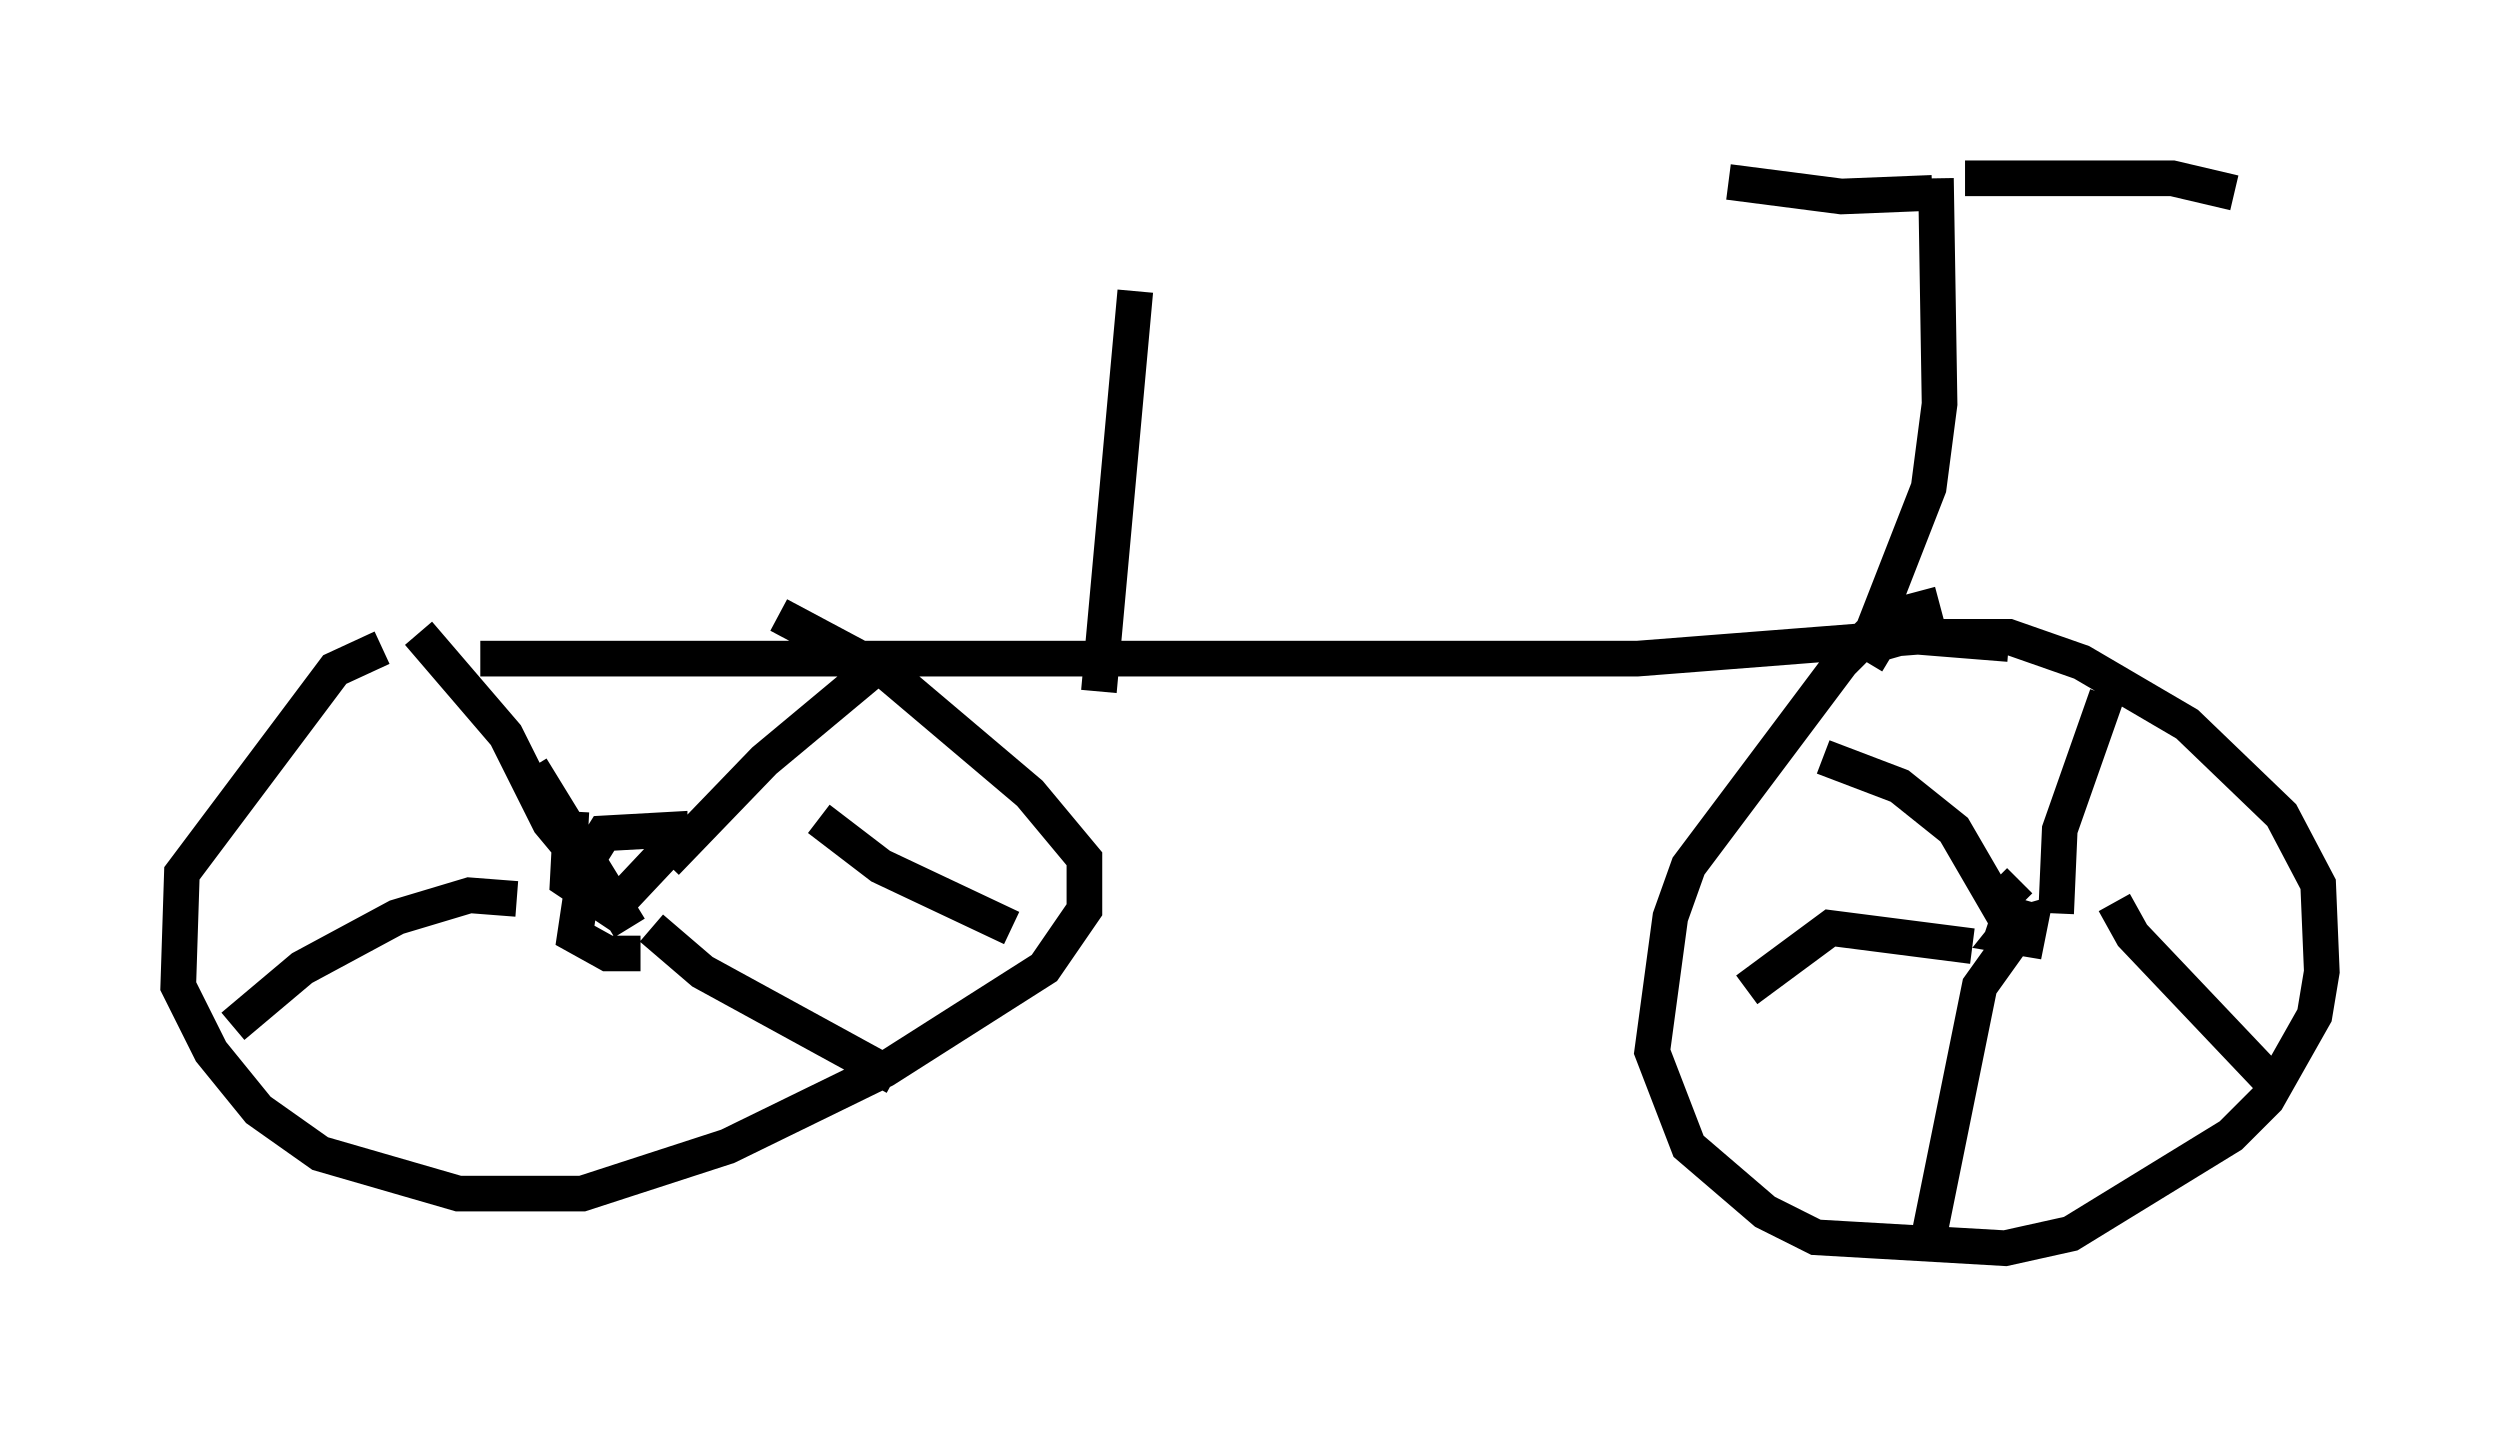 <?xml version="1.0" encoding="utf-8" ?>
<svg baseProfile="full" height="40.217" version="1.1" width="70.128" xmlns="http://www.w3.org/2000/svg" xmlns:ev="http://www.w3.org/2001/xml-events" xmlns:xlink="http://www.w3.org/1999/xlink"><defs /><rect fill="white" height="40.217" width="70.128" x="0" y="0" /><path d="M9.185, 18.067 m4.288, 0.408 l32.463, 0.0 7.861, -0.613 l2.552, 0.204 m-45.632, 0.102 l-1.327, 0.613 -4.288, 5.717 l-0.102, 3.165 0.919, 1.838 l1.327, 1.633 1.735, 1.225 l3.879, 1.123 3.471, 0.0 l4.083, -1.327 4.39, -2.144 l4.492, -2.858 1.123, -1.633 l0.0, -1.429 -1.531, -1.838 l-3.981, -3.369 -3.063, -1.633 m32.565, -0.306 l-1.531, 0.408 -1.225, 1.225 l-4.288, 5.717 -0.51, 1.429 l-0.51, 3.777 1.021, 2.654 l2.144, 1.838 1.429, 0.715 l5.308, 0.306 1.838, -0.408 l4.492, -2.756 1.021, -1.021 l1.327, -2.348 0.204, -1.225 l-0.102, -2.45 -1.021, -1.94 l-2.654, -2.552 -2.96, -1.735 l-2.042, -0.715 -2.96, 0.0 l-0.715, 0.204 -0.306, 0.51 m-37.465, 2.96 l2.756, 4.492 m-1.633, -3.267 l-0.102, 1.94 1.225, 0.817 l1.633, -1.735 0.0, -0.51 l-1.838, 0.102 -0.51, 0.817 l-0.306, 2.042 0.919, 0.51 l0.919, 0.0 m0.715, -2.552 l2.756, -2.858 3.063, -2.552 m-8.065, 5.513 l-1.021, -1.225 -1.225, -2.45 l-2.45, -2.858 m2.756, 7.452 l-1.327, -0.102 -2.042, 0.613 l-2.654, 1.429 -1.94, 1.633 m11.74, -2.756 l1.429, 1.225 5.41, 2.96 m-2.144, -7.248 l1.735, 1.327 3.675, 1.735 m28.277, -1.327 l-0.51, 0.51 0.306, 0.613 l0.919, 0.102 -0.715, -0.204 l-0.408, 0.51 0.613, 0.102 l0.102, -0.51 -0.715, 0.204 l-0.102, 0.306 m1.531, -0.715 l0.102, -2.348 1.327, -3.777 m-2.45, 6.942 l-1.838, -3.165 -1.531, -1.225 l-2.144, -0.817 m4.185, 5.308 l-3.981, -0.51 -2.348, 1.735 m7.554, -1.531 l-1.021, 1.429 -1.531, 7.554 m5.308, -9.902 l0.51, 0.919 3.777, 3.981 m-11.127, -12.352 l1.633, -4.185 0.306, -2.348 l-0.102, -6.329 m-0.102, 0.408 l-2.552, 0.102 -3.165, -0.408 m6.635, -0.102 l5.819, 0.0 1.735, 0.408 m-31.85, 13.986 l1.021, -11.229 " fill="none" stroke="black" stroke-width="1" /></svg>